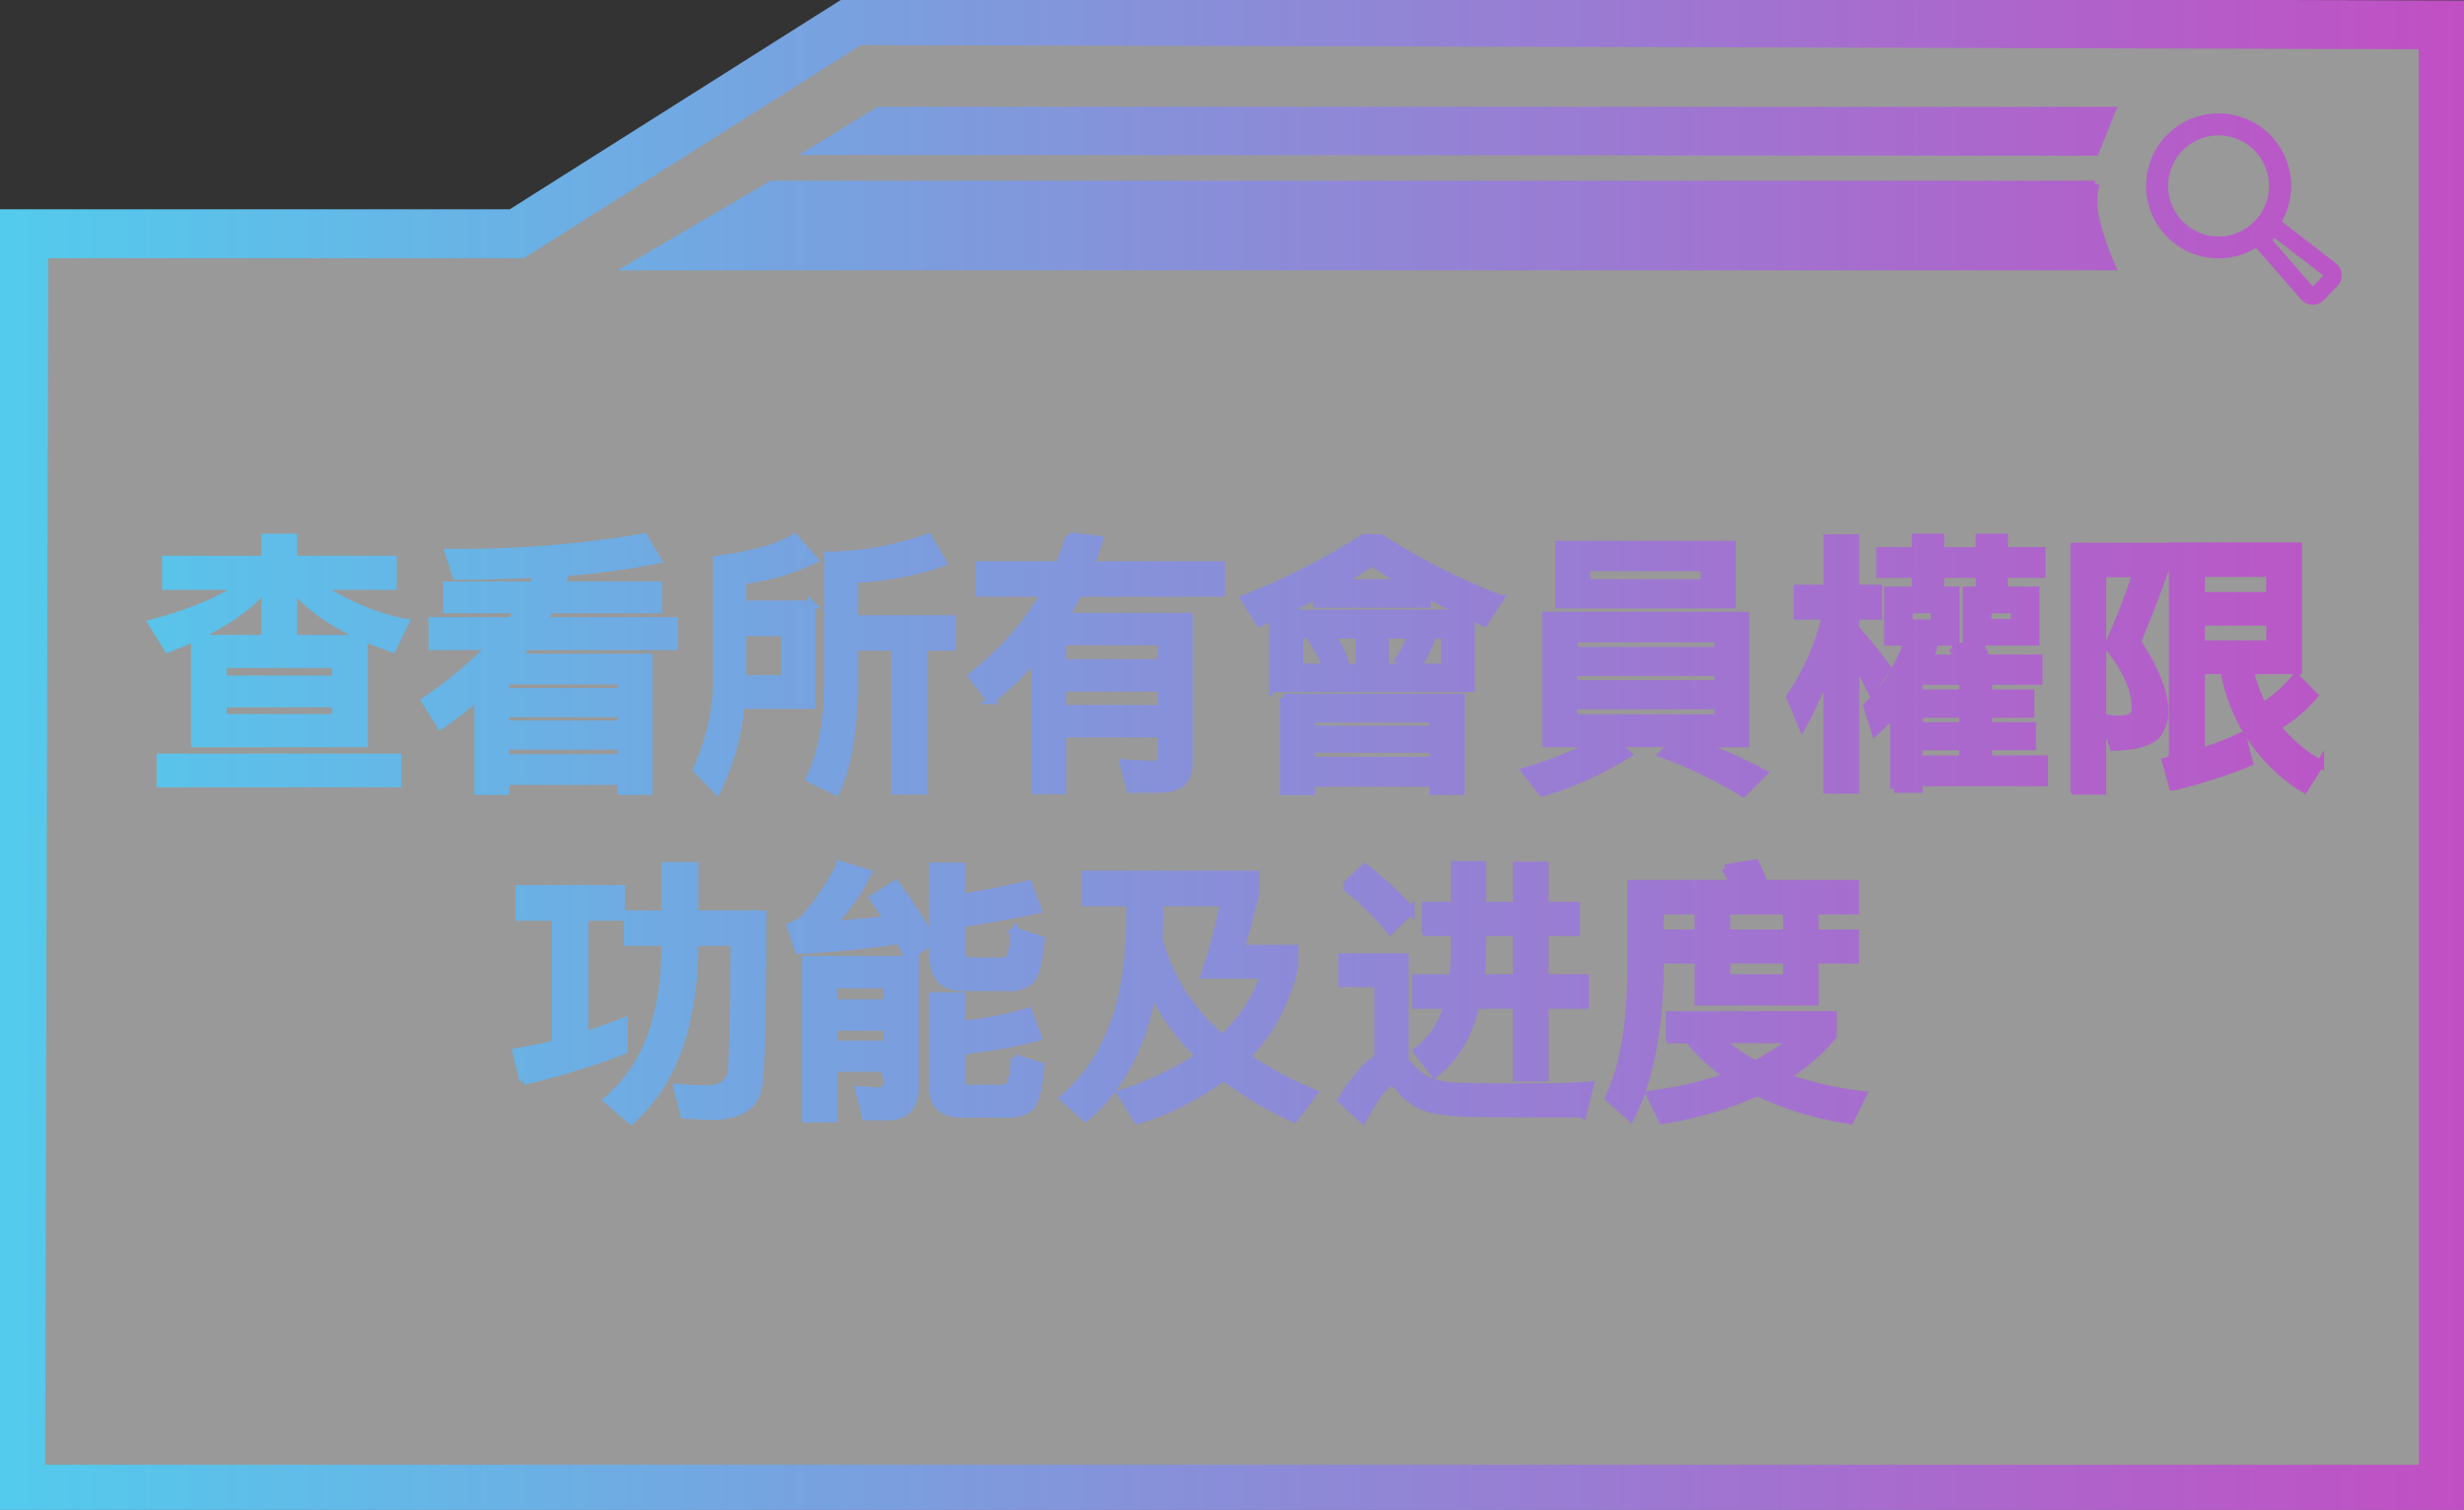 <svg id="组_46" data-name="组 46" xmlns="http://www.w3.org/2000/svg" xmlns:xlink="http://www.w3.org/1999/xlink" width="313.44" height="192.03" viewBox="0 0 313.44 192.03">
  <rect x="0" y="0" width="313.44" height="192.03" fill="#333333" stroke="none"/>
  <defs>
    <style>
      .cls-1 {
        fill: #fff;
        opacity: 0.5;
      }

      .cls-1, .cls-2 {
        fill-rule: evenodd;
      }

      .cls-2 {
        stroke-width: 1px;
        fill: url(#linear-gradient);
        stroke: url(#linear-gradient);
      }
    </style>
    <linearGradient id="linear-gradient" x1="1463" y1="1222.985" x2="1776.44" y2="1222.985" gradientUnits="userSpaceOnUse">
      <stop offset="0" stop-color="#53cbed"/>
      <stop offset="1" stop-color="#c14fc4"/>
    </linearGradient>
  </defs>
  <path id="形状_567" data-name="形状 567" class="cls-1" d="M1623.12,1130.49h-52.33l-41.17,25.04-64.11.01v159.95h308.16V1222.5l-0.03-91.35-150.52-.66" transform="translate(-1463 -1126.97)"/>
  <path id="形状_566" data-name="形状 566" class="cls-2" d="M1776.43,1319H1463l0.01-2.61c0-1.53.39-152.64,0.39-159.69v-2.61H1528l42.87-27.11,205.53,0.55Zm-308.19-5.21H1771.2v-90.31l-0.03-90.75-198.79-.53-42.87,27.11h-60.88C1468.59,1179.05,1468.29,1294.82,1468.24,1313.79Zm19.56-92.27h21.49v-13.29h-8.98v-6.49q3.93,4.725,12.63,7.71l1.56-3.27a30.669,30.669,0,0,1-11.02-4.68h9.49v-3.34h-12.66v-2.8h-3.54v2.8h-12.65v3.34h9.55q-3.855,2.775-11.3,4.75l1.99,3.2q8.31-3.1,12.41-7.71v6.49h-8.97v13.29h0Zm3.54-3.23v-1.84h14.4v1.84h-14.4Zm0-6.86h14.4v1.97h-14.4v-1.97Zm-7.92,15.19h30.14v-3.29h-30.14v3.29Zm36.47-22.14h9.21l-1.05,1.49h-10.04v3.19h7.44a50.447,50.447,0,0,1-8.34,6.95l1.94,3.12c1.77-1.24,3.37-2.47,4.8-3.67v12.03h3.44v-1.28h14.78v1.28h3.44v-16.97h-16.75l1.18-1.46h18.81v-3.19h-16.66l0.84-1.49h13.8v-3.05h-12.38l0.63-1.7a92.623,92.623,0,0,0,11.6-1.57l-1.66-2.84a135.862,135.862,0,0,1-24.82,1.95l0.97,2.95c3.15,0,6.62-.09,10.39-0.25l-0.66,1.46h-10.91v3.05Zm22.18,13.22v1.42h-14.78v-1.42h14.78Zm-14.78-2.71v-1.45h14.78v1.45h-14.78Zm14.78,6.84v1.57h-14.78v-1.57h14.78Zm24.13-17.97h-8.76v-3.06a29.651,29.651,0,0,0,9.07-2.64l-2.43-2.77q-3.27,1.935-9.87,2.77v14.79a28.271,28.271,0,0,1-2.55,11.9l2.55,2.64a31.651,31.651,0,0,0,3.02-10.86h8.97v-12.77h0Zm-3.31,3.54v5.94h-5.45v-5.94h5.45Zm13.97,1.84v18.29h3.59v-18.29h3.58v-3.51h-12.37l-0.04-5.1a40.376,40.376,0,0,0,11.3-2.11l-1.84-3.16a39.74,39.74,0,0,1-12.73,2.28v16.21q-0.105,7.71-2.33,12.14l3.31,1.64q2.22-4.575,2.33-13.78v-4.61h5.2Zm33.94-.7v2.78h-12.66v-2.78h12.66Zm0,8.61h-12.66v-2.71h12.66v2.71Zm0,5.94a1.064,1.064,0,0,1-.96,1.16,1.464,1.464,0,0,1-.29-0.02c-0.97,0-2.17-.06-3.62-0.17l0.87,3.26h3.9q3.495-.1,3.5-3.09v-18.81h-15.7c0.53-.91,1.1-1.92,1.7-3.05h18.11v-3.51h-16.58c0.3-.83.66-1.91,1.08-3.23l-3.73-.45a34.543,34.543,0,0,1-1.36,3.68h-10.11v3.51h8.38a36.858,36.858,0,0,1-9.32,10.58l2.36,3.09a47.71,47.71,0,0,0,5.7-5.49v16.94h3.41v-7.22h12.66v2.82h0Zm31.74-15.28a13.2,13.2,0,0,1-1.53,3.05l2.33,0.84a16.675,16.675,0,0,0,1.64-3.27Zm-12.52.7a19.028,19.028,0,0,1,1.68,3.19l2.36-.63a22.367,22.367,0,0,0-1.63-3.29Zm-5.07,6h25.17v-9.16l1.7,0.8,1.95-3.02a86.018,86.018,0,0,1-15.15-7.71h-2.17a85.673,85.673,0,0,1-15.15,7.71l1.95,3.05,1.7-.8v9.13h0Zm0.8-9.51c1.53-.72,3.11-1.5,4.76-2.35v1.13h14.02v-1.21q2.28,1.185,4.86,2.43h-23.64Zm13.42,6.88v-4.18h7.65v4.18h-7.65Zm-10.91,0v-4.18h7.64v4.18h-7.64Zm-1.95,3.84v11.91h3.44v-1.08h15.61v1.04h3.44v-11.87h-22.49Zm3.44,6.5h15.61v1.52h-15.61v-1.52Zm0-3.83h15.61v1.4h-15.61v-1.4Zm3.44-17.24c1.95-1.13,3.4-2.03,4.34-2.67,1.44,0.94,2.91,1.84,4.38,2.67h-8.72Zm28.16,2.71h21.94v-7.61h-21.94v7.61Zm3.44-2.71v-2.02h15.06v2.02h-15.06Zm-5.11,20.37h6.4a52.845,52.845,0,0,1-9.01,3.54l2.13,2.74a46.386,46.386,0,0,0,10.84-4.89l-1.6-1.39h7.51l-1.42,1.36a55.734,55.734,0,0,1,10.22,4.96l2.53-2.53a74.8,74.8,0,0,0-8.48-3.79h6.22v-16.23h-25.34v16.23h0Zm3.45-3.19v-1.64h18.45v1.64h-18.45Zm0-5.87h18.45v1.53h-18.45v-1.53Zm0-4.27h18.45v1.57h-18.45v-1.57Zm35.87,2.78c0.69,1.21,1.38,2.49,2.05,3.86l1.99-2.92a62.134,62.134,0,0,0-4.04-4.97v-1.65h2.92v-3.45H1699v-6.42h-3.54v6.42h-3.8v3.45h3.62a31.355,31.355,0,0,1-4.55,10.33l1.53,3.71a43.9,43.9,0,0,0,3.2-7.18v15.27H1699v-16.45Zm4.18-2.36h8.58v-6.53h-8.58v6.53Zm2.64-2.36v-1.77h3.29v1.77h-3.29Zm7.36,2.33h8.76v-6.5h-8.76v6.5Zm2.65-2.37v-1.73h3.48v1.73h-3.48Zm-11.89,21.11h3.12v-0.84h15.96v-2.92h-7.09v-1.65h5.56v-2.58h-5.56v-1.55h5.36v-2.61h-5.36v-1.59h6.4v-2.85h-6.71c-0.21-.58-0.45-1.19-0.73-1.84l-3.55.52a9.607,9.607,0,0,1,.76,1.32h-3.71l0.24-.6a5.42,5.42,0,0,0,.21-0.58l-3.3-.59a20.354,20.354,0,0,1-5.01,7.81l1.01,3.26q1.245-1.14,2.4-2.4v9.69h0Zm3.12-5.41h5.67v1.66h-5.67v-1.66Zm0-2.58v-1.55h5.67v1.55h-5.67Zm0-4.16v-1.59h5.67v1.59h-5.67Zm-4.9-15.2h4.53v1.49h3.12v-1.49h5.01v1.49h3.1v-1.49h4.79v-2.91h-4.79v-1.7h-3.1v1.7h-5.01v-1.7h-3.12v1.7h-4.53v2.91Zm24.72,27.59h3.55V1199.9h4.34a84.523,84.523,0,0,1-3.61,9.26q3.51,4.35,3.51,7.81a1.337,1.337,0,0,1-.42,1.15,3.519,3.519,0,0,1-1.66.38,10.674,10.674,0,0,1-1.95-.21l1.19,3.68c2.57-.04,4.39-0.52,5.45-1.42a4.952,4.952,0,0,0,1.04-3.58c-0.18-2.35-1.34-5.15-3.47-8.36q1.9-4.59,3.57-9.27v-2.84h-11.54v31.06h0Zm24.9-21.51v2.87h-8.8v-2.87h8.8Zm-8.8-3.27v-2.92h8.8v2.92h-8.8Zm2.96,9.44a22.171,22.171,0,0,0,10.19,15.1l2.01-3.19a19.282,19.282,0,0,1-5.56-4.73,17.889,17.889,0,0,0,4.76-3.95l-2.29-2.32a17.36,17.36,0,0,1-4.17,3.71,17.294,17.294,0,0,1-1.68-4.62h6.12v-15.76H1739.4v26.38a1.057,1.057,0,0,1-.87,1.01l0.87,3.19a68.79,68.79,0,0,0,9.7-3.09l-0.87-3.37a36.376,36.376,0,0,1-5.25,2.05v-10.41h2.96Zm-212.23,47.54c-1.67.42-3.34,0.76-5.01,1.04l0.9,3.68a99.622,99.622,0,0,0,12.77-3.92v-3.65c-1.49.59-3.15,1.19-5.01,1.81v-15.13h4.62v-3.54h-12.9v3.54h4.63v16.17Zm13.94-16.48h-4.8v3.51h4.8v0.73q-0.105,13.305-7.37,19.35l2.99,2.61q7.86-6.975,8.06-21.96v-0.73h5.11q-0.105,14.49-.37,16.62c-0.29,1.41-1.37,2.12-3.28,2.12-0.85,0-2.06-.07-3.61-0.18l0.86,3.4c1.79,0.11,2.91.18,3.38,0.18,3.59,0,5.6-1.26,6.05-3.76q0.525-4.155.52-21.89h-8.66v-6.15h-3.68v6.15h0Zm28.23,14.3v2.25h-6.82v-2.25h6.82Zm-6.82-2.99v-2.39h6.82v2.39h-6.82Zm6.82,8.23v1.59a1.137,1.137,0,0,1-.88,1.36,1.526,1.526,0,0,1-.3.03l-2.4-.17,0.86,3.36h2.68q3.555,0,3.55-3.82v-16.1h-13.84v20.17h3.51v-6.42h6.82Zm15.26-10.28a4.415,4.415,0,0,0,2.88-.79q0.945-.9,1.36-5.24l-3.36-1.11a8.941,8.941,0,0,1-.5,3.36,1.19,1.19,0,0,1-1.07.52h-3.97c-0.81,0-1.22-.57-1.22-1.73v-3.13q5.43-.825,9.74-1.76l-1.19-3.2c-2.1.56-4.95,1.12-8.55,1.71v-3.97h-3.58v11.11c0,2.83,1.27,4.24,3.79,4.23h5.67Zm-5.88,8.05a59.628,59.628,0,0,0,9.74-1.7l-1.19-3.22a45.989,45.989,0,0,1-8.55,1.66v-3.64h-3.58v11.63c0,2.22,1.26,3.33,3.76,3.32h5.7a4.333,4.333,0,0,0,2.85-.79c0.63-.56,1.08-2.3,1.36-5.24l-3.3-1.08a8.043,8.043,0,0,1-.53,3.4,1.139,1.139,0,0,1-1.07.52h-4c-0.79,0-1.19-.3-1.19-0.89v-3.97h0Zm-11.12-19.36c1.02,1.53,1.63,2.44,1.8,2.74-3.05.33-5.48,0.54-7.29,0.66a24.387,24.387,0,0,0,4.72-6.59l-3.47-1.04a31.819,31.819,0,0,1-4.66,6.9,4.683,4.683,0,0,1-1.63.91l0.97,3.01a126.591,126.591,0,0,0,12.9-1.28l1.11,2.16,2.99-2.12a68.6,68.6,0,0,0-4.66-7.12Zm32.61,3.16q-0.15,15.3-8.45,22.28l2.82,2.46q6.57-5.685,8.51-16.1a29,29,0,0,0,6.02,8.29,39.846,39.846,0,0,1-10.04,4.76l2.11,3.37a36.123,36.123,0,0,0,10.96-5.52,45.564,45.564,0,0,0,8.97,5.31l2.43-3.23a46.742,46.742,0,0,1-8.56-4.61,23.519,23.519,0,0,0,6.16-11.63v-2.12h-6.88c0.71-2.31,1.35-4.67,1.9-7.08v-2.35h-21.55v3.53h5.6v2.64h0Zm11.75,14.68a24.791,24.791,0,0,1-8.13-12.67c0.04-.87.07-1.55,0.07-2.01v-2.64h8.27a75.082,75.082,0,0,1-2.44,9.2h7.55a18.974,18.974,0,0,1-5.32,8.12h0Zm15.61-19.36a33.922,33.922,0,0,1,5.74,5.62l2.61-2.57a45.494,45.494,0,0,0-5.85-5.42Zm30.25,28.9,0.87-3.57c-0.93.07-2.29,0.13-4.07,0.21l-5.29.03c-1.99,0-4.3-.02-6.95-0.07a11.468,11.468,0,0,1-4.52-.86,9.123,9.123,0,0,1-2.36-2.06l-0.35-.34v-13.22h-7.96v3.32h4.59v9.51c-1.34.74-2.9,2.52-4.66,5.31l2.68,2.47c1.71-3.1,2.91-4.65,3.58-4.65a1.791,1.791,0,0,1,1.28.87,7.726,7.726,0,0,0,3.59,2.4,24.676,24.676,0,0,0,5.49.58q4.365,0.075,6.11.07h7.97Zm-19.99-23.07h3.68v2.35a25.835,25.835,0,0,1-.21,3.51h-4.69v3.4h4a10.738,10.738,0,0,1-3.86,5.87l2.19,2.88q3.8-2.85,5.25-8.75h5.21v9.24h3.55v-9.24h5.11v-3.4h-5.11v-5.86h4v-3.37h-4v-5.1h-3.55v5.1h-4.38V1237h-3.51v5.17h-3.68v3.37h0Zm11.57,0v5.86h-4.62a43.248,43.248,0,0,0,.24-4.34v-1.52h4.38Zm19.47,13.64h2.4a23.684,23.684,0,0,0,5.11,4.68,47.628,47.628,0,0,1-10.01,2.35l1.56,3.24a47.982,47.982,0,0,0,12.07-3.55,42.4,42.4,0,0,0,11.81,3.55l1.57-3.19a47.114,47.114,0,0,1-9.87-2.27,25.613,25.613,0,0,0,6.09-5.23v-2.67h-20.73v3.09h0Zm15.78,0a31.584,31.584,0,0,1-4.89,3.19,20.469,20.469,0,0,1-4.53-3.19h9.42Zm-12.13-10.14v5.34h14.78v-5.34h5.14v-3.34h-5.14v-2.18h-3.52v2.18h-7.71v-2.14h-3.55v2.14h-4.93v-2.91h24.85v-3.4h-11.6c-0.27-.74-0.62-1.6-1.08-2.6l-3.86.62a19.5,19.5,0,0,1,1.14,1.98h-13.07v11.28q-0.09,10.17-2.84,15.96l2.74,2.46q3.51-6.9,3.72-18.42v-1.63h4.93Zm11.26,0v2.36h-7.71v-2.36h7.71Zm-129.15-98.59h168.34a10.835,10.835,0,0,0,0,4.17,36.053,36.053,0,0,0,2.1,6.24l-188.22.01Zm13.59-9.39h156.85l-2.1,5.21-163.11-.08Zm170.45,16.49a6.931,6.931,0,0,1-.14-13.86h0.15a6.931,6.931,0,0,1,.15,13.86c-0.06,0-.11.57-0.16,0.57m0.01-16.22h-0.19a8.716,8.716,0,0,0,.18,17.43,1.34,1.34,0,0,0,.2-0.01,8.658,8.658,0,0,0,4.86-1.6,1.448,1.448,0,0,1,.39-1.2l0.63-.65a1.452,1.452,0,0,1,1.04-.44,0.97,0.97,0,0,1,.17.01,8.722,8.722,0,0,0-7.28-13.54m11.98,22.13h0a0.2,0.2,0,0,1-.16-0.07l-5.52-6.31a0.213,0.213,0,0,1,.01-0.28l0.64-.67a0.227,0.227,0,0,1,.16-0.06,0.166,0.166,0,0,1,.12.05l6.65,5.12a0.209,0.209,0,0,1,.08.16,0.184,0.184,0,0,1-.05.16l-1.77,1.84a0.227,0.227,0,0,1-.16.06m-4.7-8.59a8.637,8.637,0,0,1-2.23,2.28,1.411,1.411,0,0,0,.34.73l5.51,6.3a1.468,1.468,0,0,0,1.05.49h0.03a1.452,1.452,0,0,0,1.04-.44l1.76-1.83h0a1.431,1.431,0,0,0-.15-2.11l-6.65-5.13a1.4,1.4,0,0,0-.7-0.29m-0.17-.01a1.452,1.452,0,0,0-1.04.44l-0.63.65a1.448,1.448,0,0,0-.39,1.2,8.637,8.637,0,0,0,2.23-2.28,1.028,1.028,0,0,0-.17-0.01" transform="translate(-1463 -1126.97)"/>
</svg>
